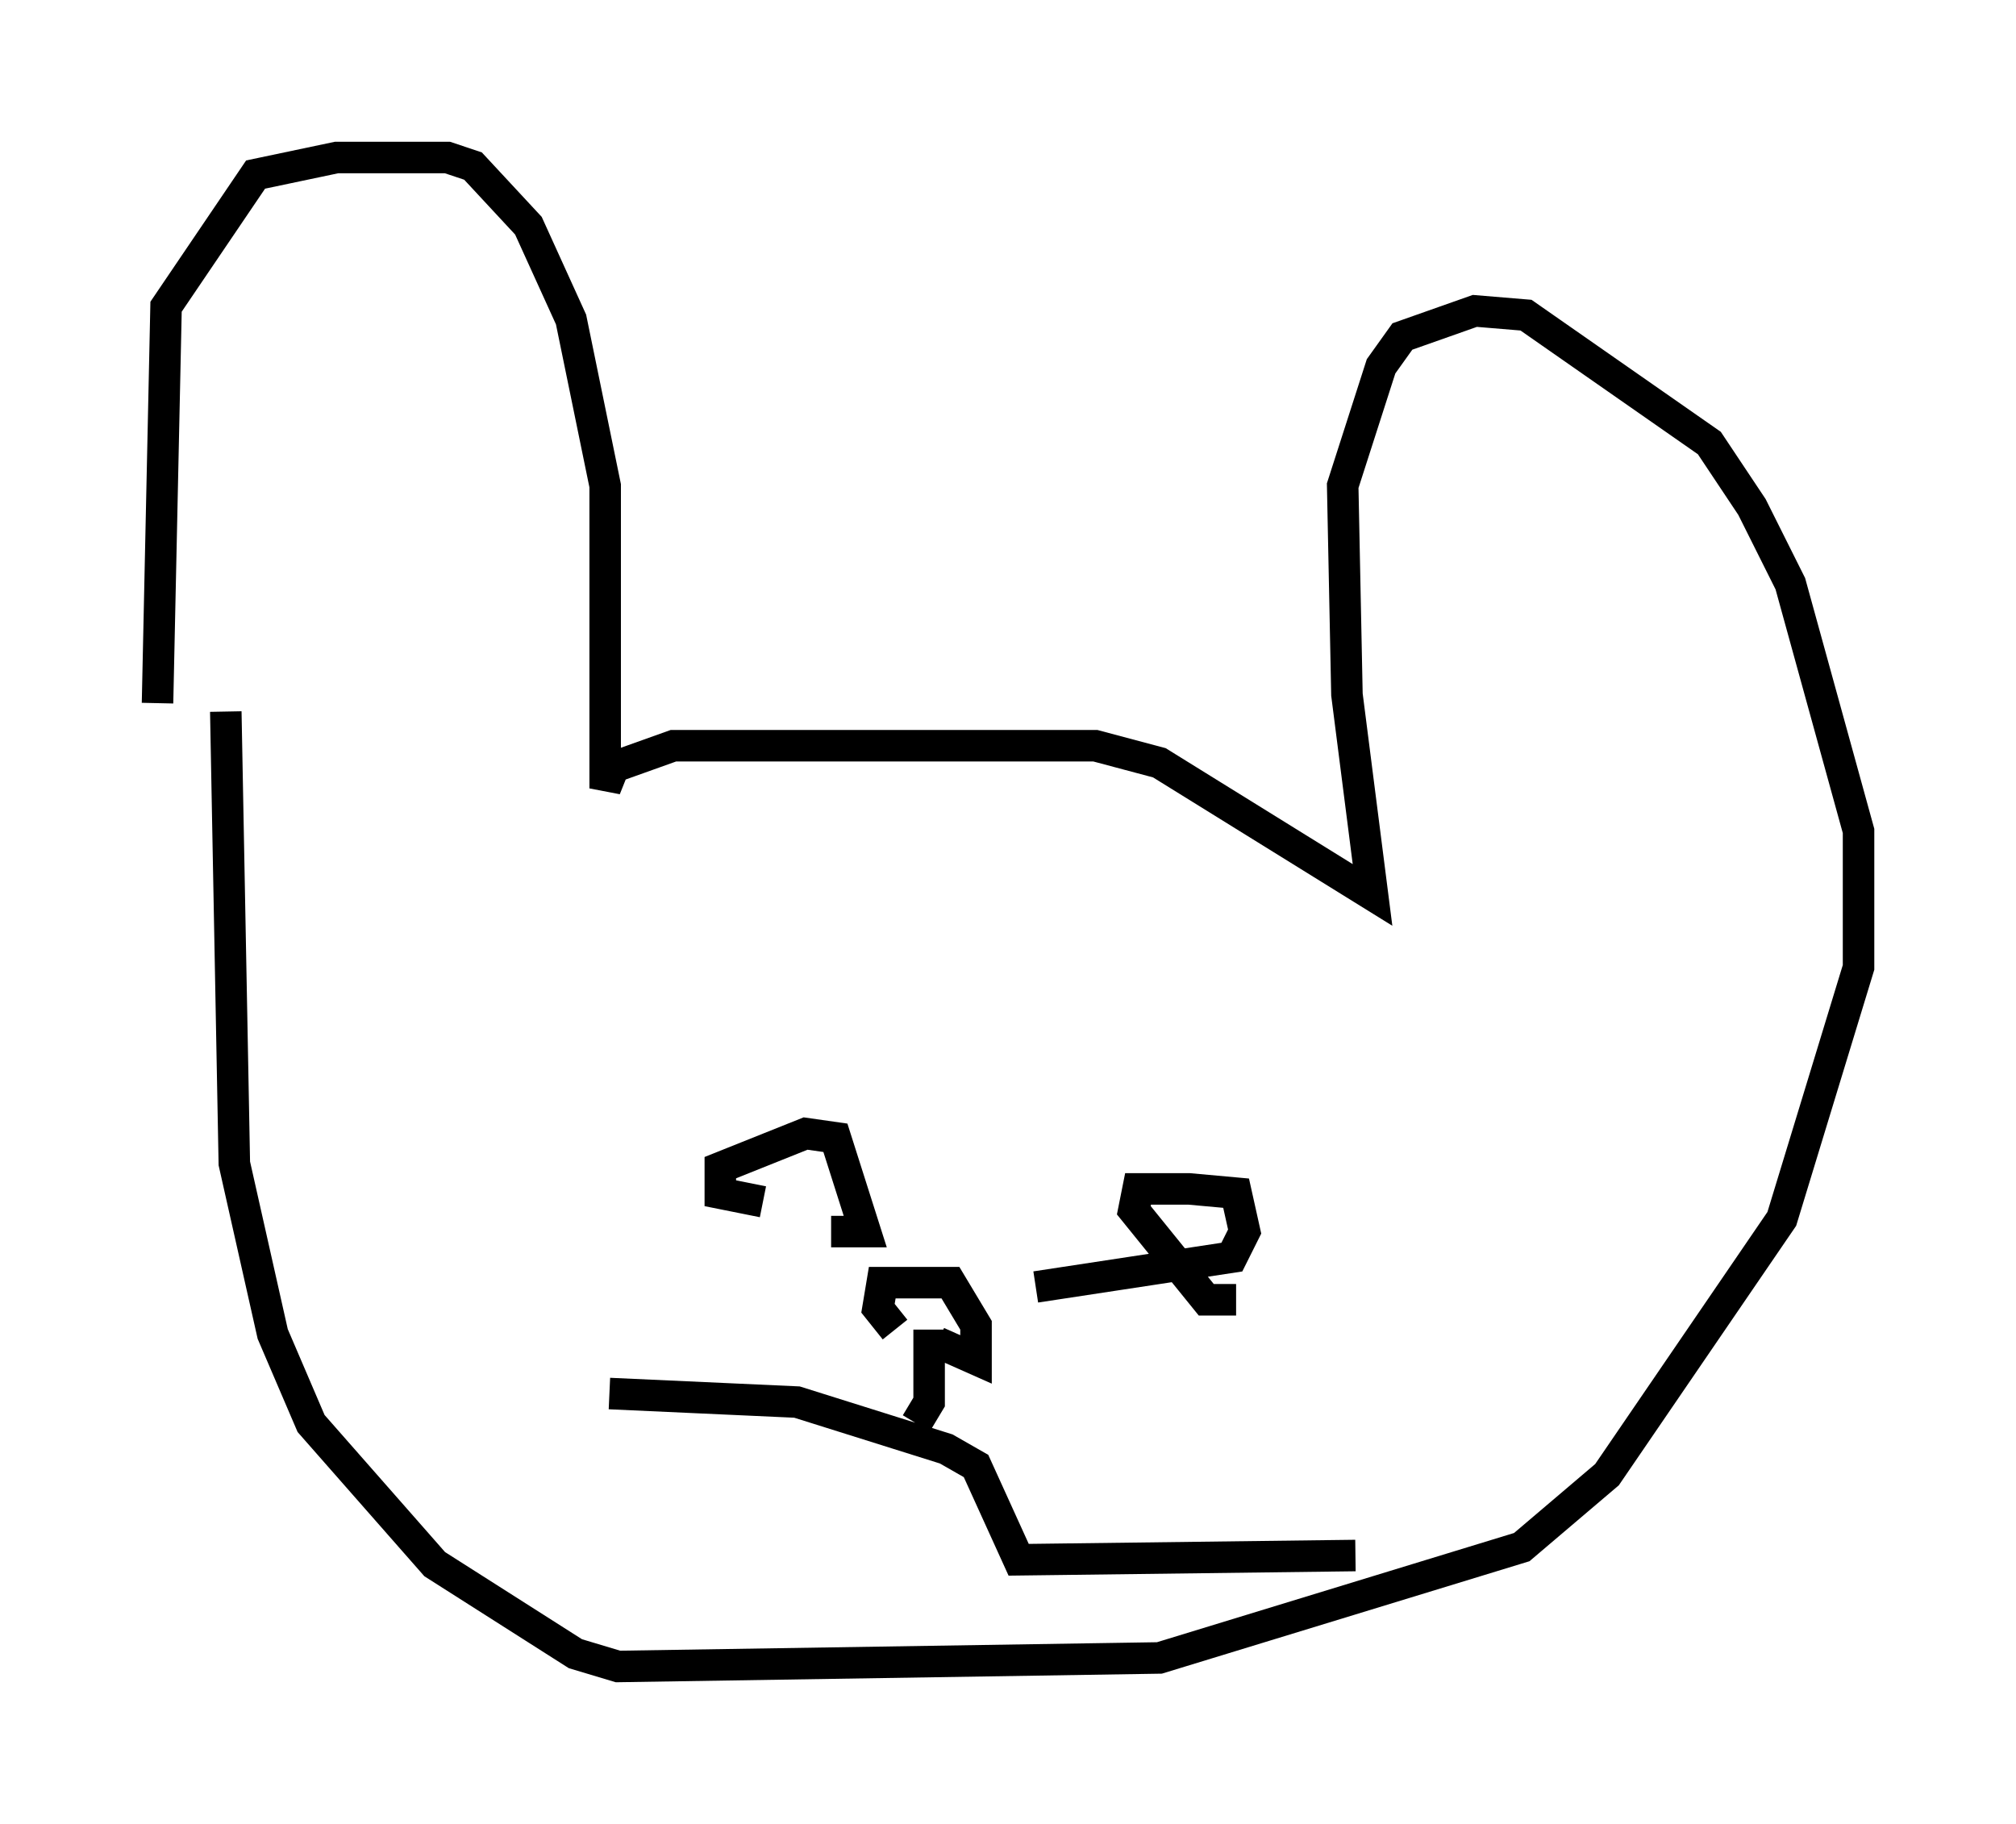 <?xml version="1.0" encoding="utf-8" ?>
<svg baseProfile="full" height="57.902" version="1.1" width="63.991" xmlns="http://www.w3.org/2000/svg" xmlns:ev="http://www.w3.org/2001/xml-events" xmlns:xlink="http://www.w3.org/1999/xlink"><defs /><rect fill="white" height="57.902" width="63.991" x="0" y="0" /><path d="M6.353, 28.545 m-1.353, -6.225 l0.271, -12.584 2.842, -4.195 l2.571, -0.541 3.518, 0.0 l0.812, 0.271 1.759, 1.894 l1.353, 2.977 1.083, 5.277 l0.0, 9.607 0.271, -0.677 l1.894, -0.677 13.396, 0.0 l2.03, 0.541 6.766, 4.195 l-0.812, -6.36 -0.135, -6.631 l1.218, -3.789 0.677, -0.947 l2.3, -0.812 1.624, 0.135 l5.819, 4.059 1.353, 2.03 l1.218, 2.436 2.165, 7.848 l0.0, 4.33 -2.436, 7.984 l-5.548, 8.119 -2.706, 2.3 l-11.502, 3.518 -17.185, 0.271 l-1.353, -0.406 -4.465, -2.842 l-3.924, -4.465 -1.218, -2.842 l-1.218, -5.413 -0.271, -14.344 m17.05, 15.561 l-1.353, -0.271 0.0, -0.812 l2.706, -1.083 0.947, 0.135 l0.947, 2.977 -1.083, 0.0 m12.855, 2.165 l-0.947, 0.0 -2.3, -2.842 l0.135, -0.677 1.624, 0.0 l1.488, 0.135 0.271, 1.218 l-0.406, 0.812 -6.225, 0.947 m-13.532, 3.383 l5.954, 0.271 4.736, 1.488 l0.947, 0.541 1.353, 2.977 l10.69, -0.135 m-14.614, -7.172 l-0.541, -0.677 0.135, -0.812 l2.165, 0.0 0.812, 1.353 l0.0, 1.083 -1.218, -0.541 m-0.271, -0.406 l0.0, 2.3 -0.406, 0.677 " fill="none" stroke="black" stroke-width="1" /></svg>